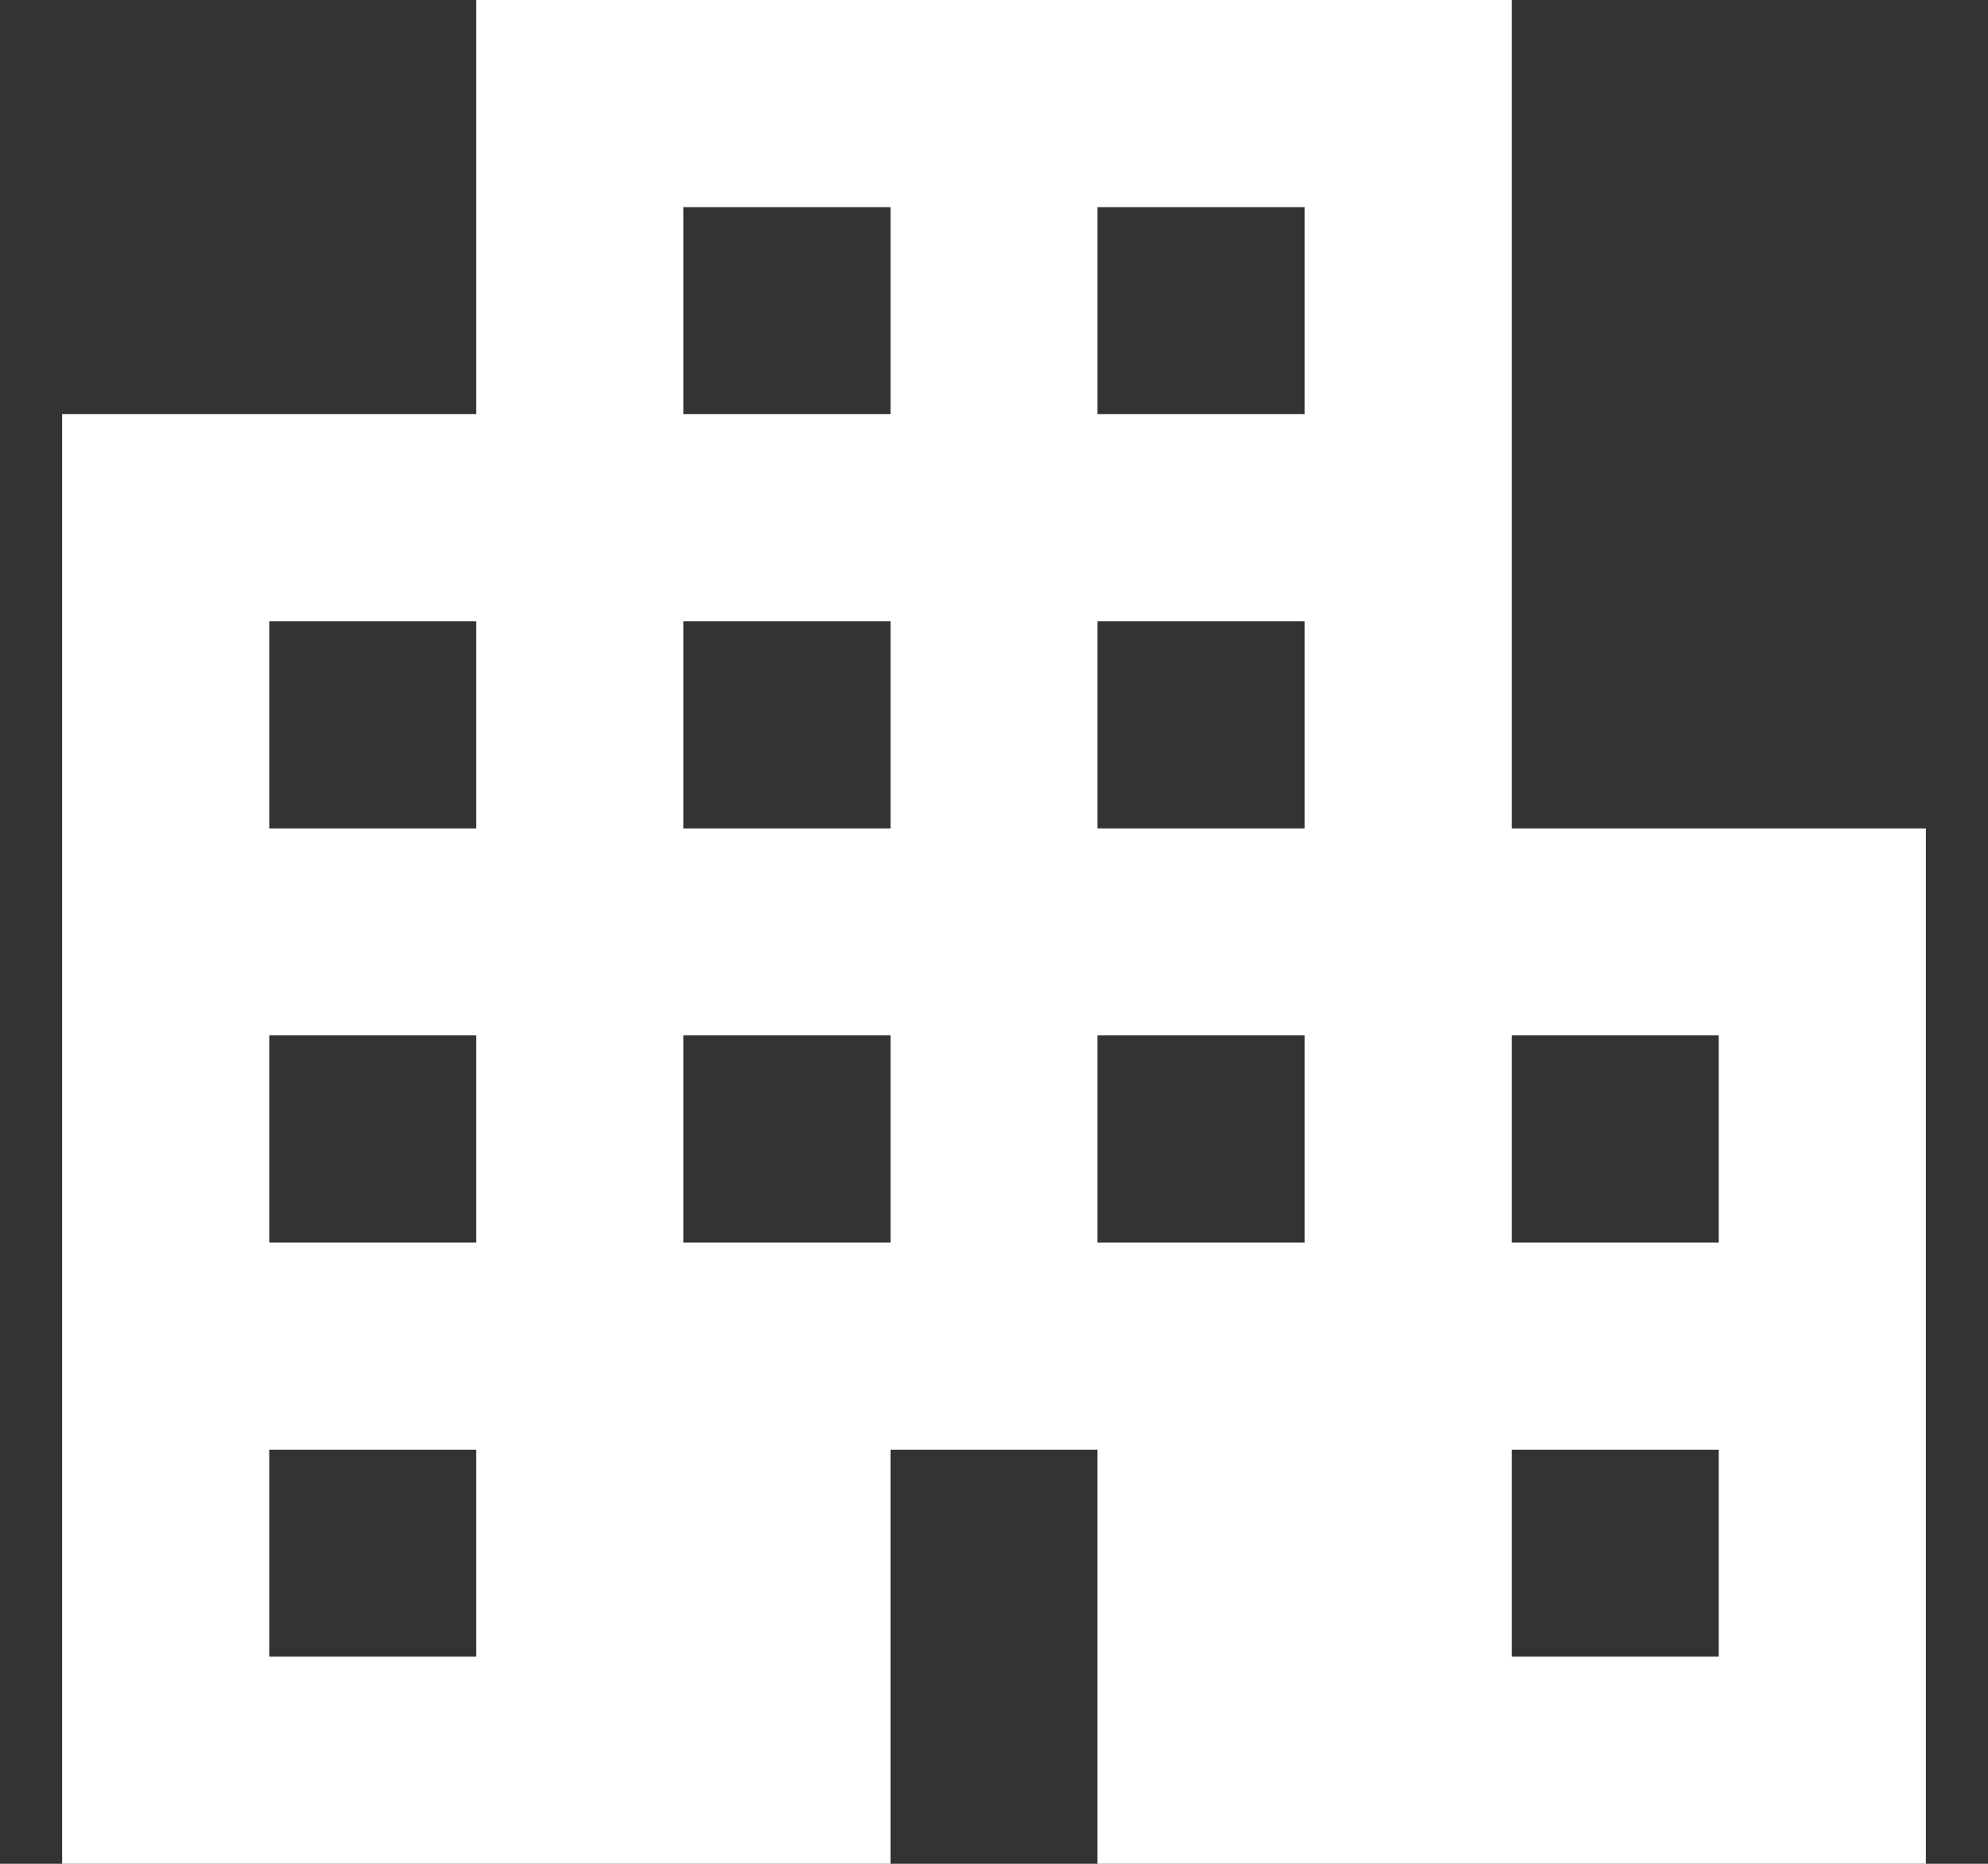<svg width="16" height="15" viewBox="0 0 16 15" fill="none" xmlns="http://www.w3.org/2000/svg">
<rect x="0" y="0" width="16" height="15" fill="#333333" stroke="none"/>
<path d="M12.167 6.667V0H3.833V3.333H0.5V15H7.167V11.667H8.833V15H15.5V6.667H12.167ZM3.833 13.333H2.167V11.667H3.833V13.333ZM3.833 10H2.167V8.333H3.833V10ZM3.833 6.667H2.167V5H3.833V6.667ZM7.167 10H5.5V8.333H7.167V10ZM7.167 6.667H5.5V5H7.167V6.667ZM7.167 3.333H5.5V1.667H7.167V3.333ZM10.5 10H8.833V8.333H10.5V10ZM10.5 6.667H8.833V5H10.5V6.667ZM10.5 3.333H8.833V1.667H10.5V3.333ZM13.833 13.333H12.167V11.667H13.833V13.333ZM13.833 10H12.167V8.333H13.833V10Z" fill="white"/>
</svg>
